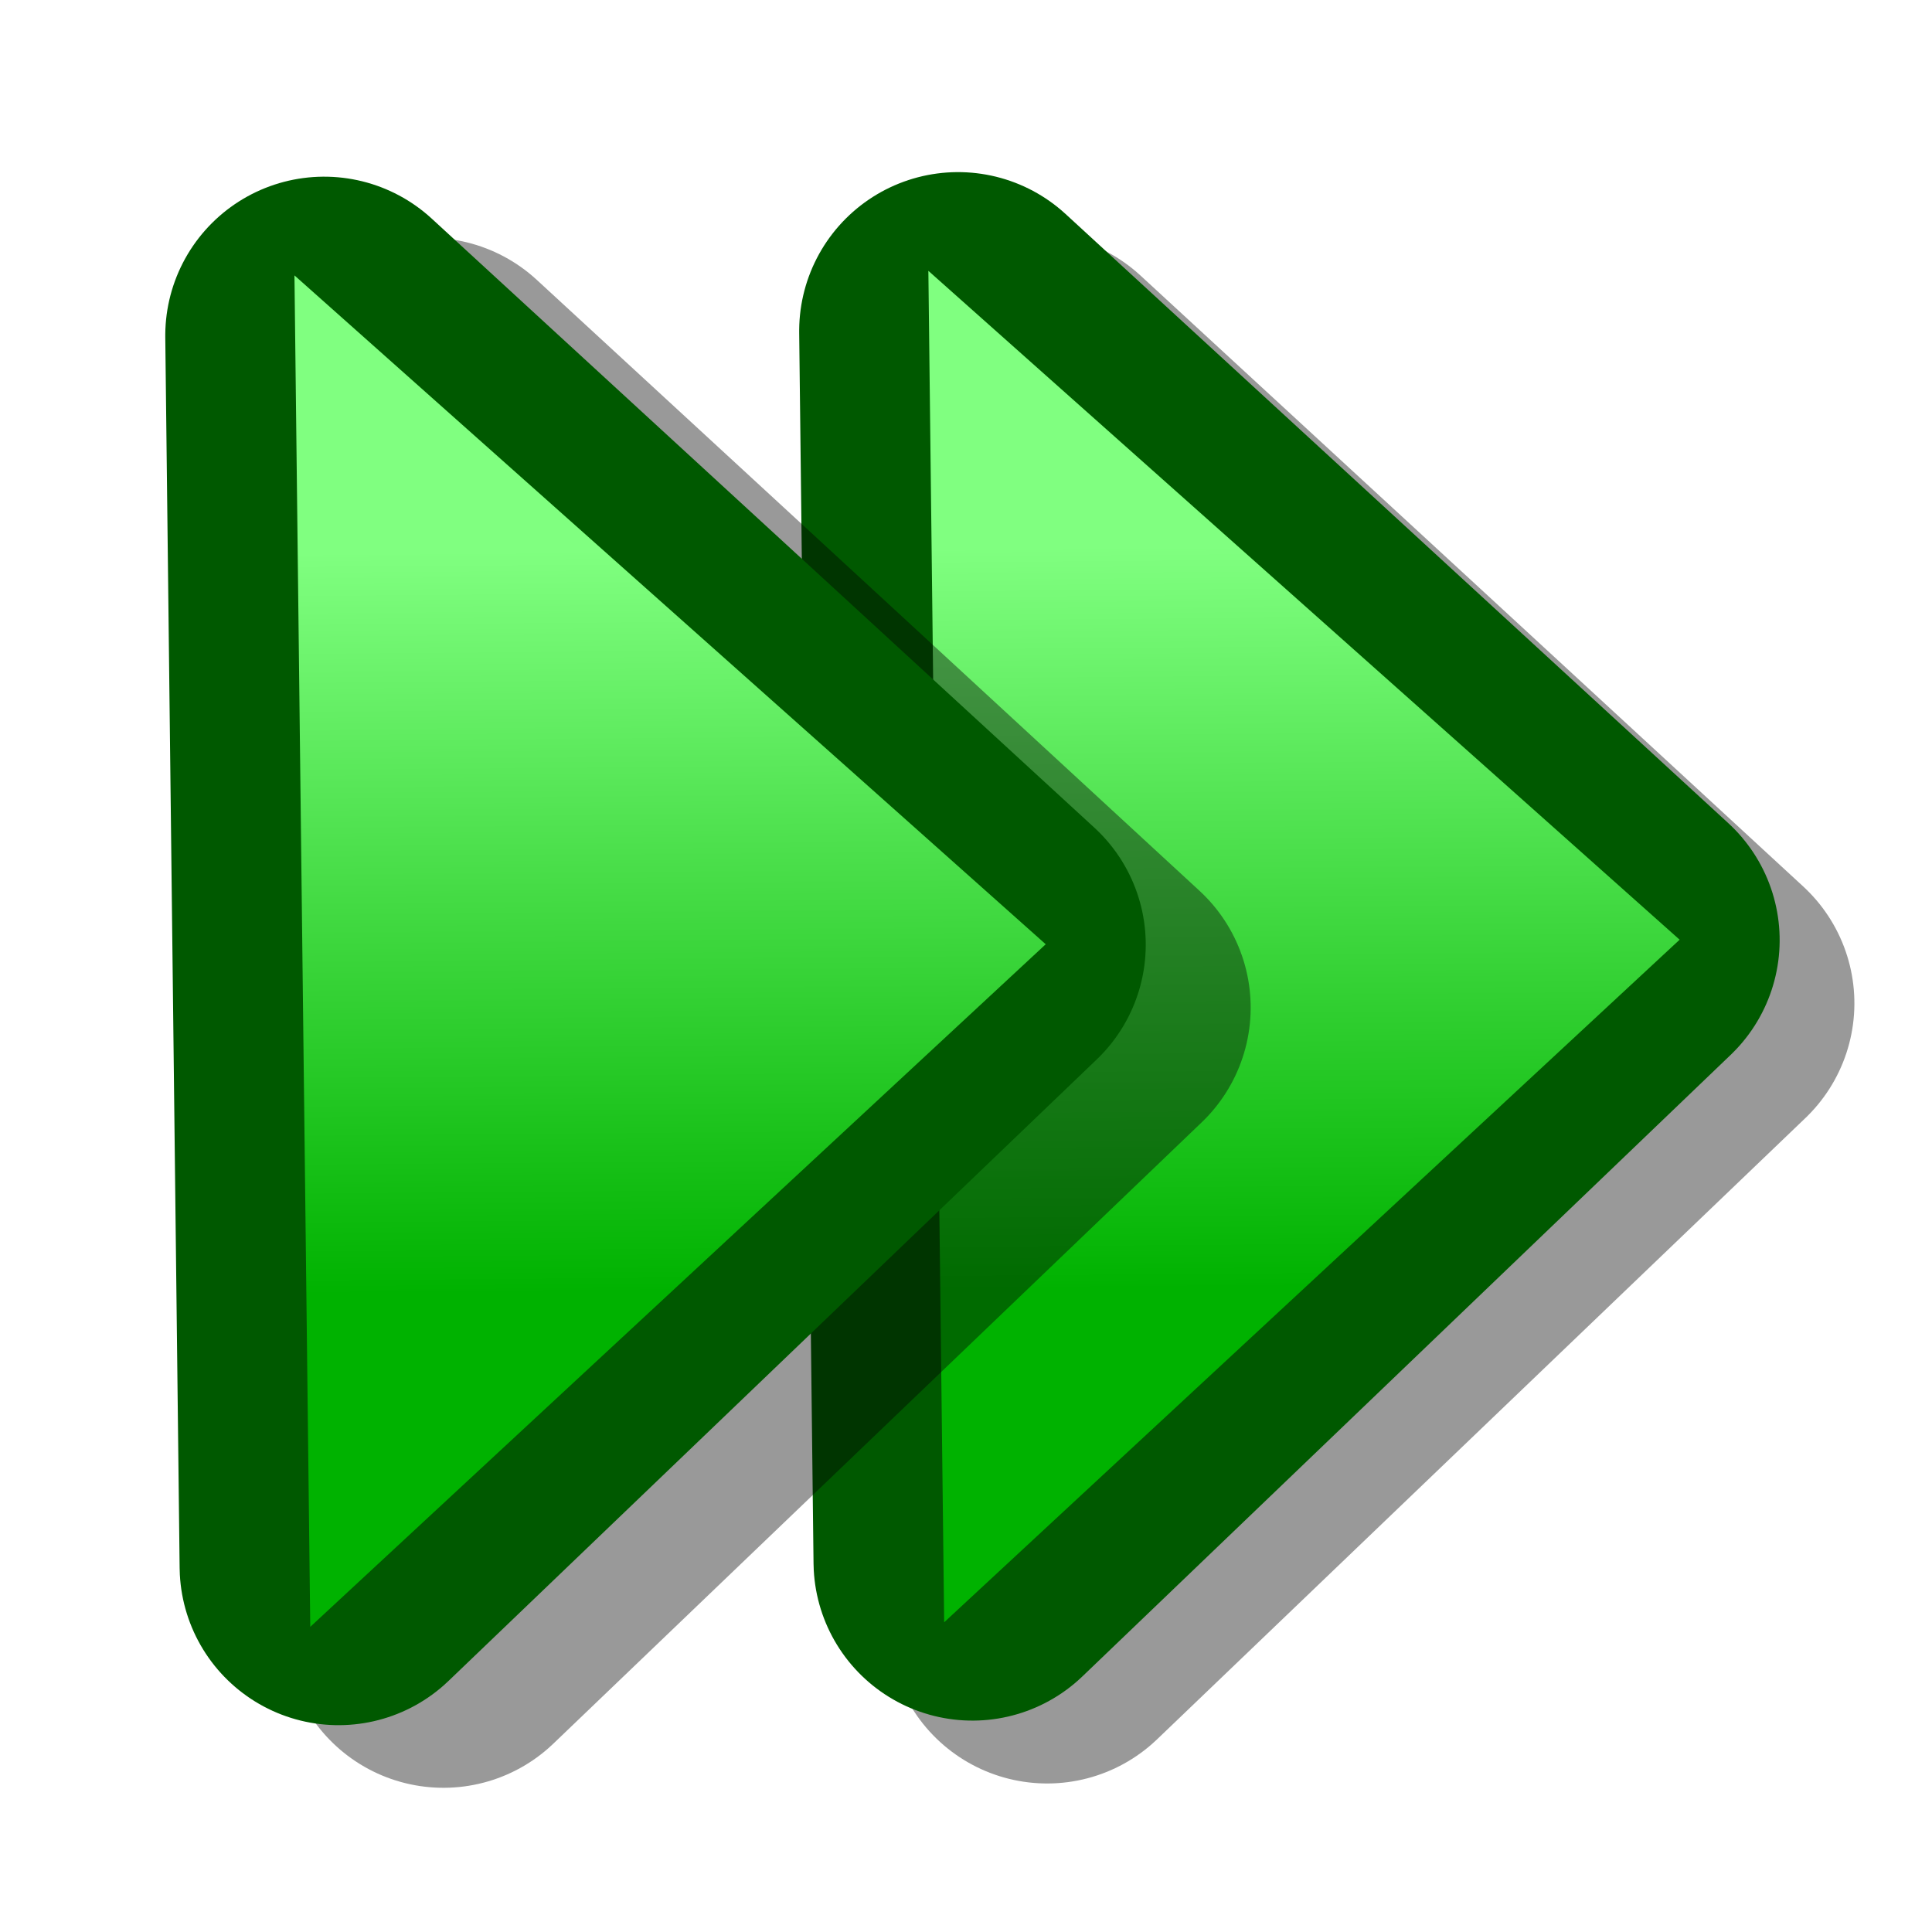 <?xml version="1.0" encoding="UTF-8" standalone="yes"?>
<svg version="1.1" width="64" height="64" color-interpolation="linearRGB"
     xmlns:svg="http://www.w3.org/2000/svg" xmlns="http://www.w3.org/2000/svg">
 <g>
  <path style="fill:none; stroke:#000000; stroke-opacity:0.4; stroke-width:10.527; stroke-linejoin:round"
        d="M54.93 44.34C41.32 44.4 27.72 44.47 14.11 44.53C20.9 37.26 27.7 29.99 34.5 22.72C41.31 29.93 48.12 37.13 54.93 44.34V44.34V44.34z"
        transform="matrix(0.007,1,-1,0.007,78.644,-1.424)"
  />
  <path style="fill:none; stroke:#005900; stroke-width:10.527; stroke-linejoin:round"
        d="M51.83 41.83C38.24 41.89 24.65 41.96 11.06 42.02C17.84 34.75 24.61 27.48 31.39 20.21C38.2 27.42 45.02 34.62 51.83 41.83V41.83V41.83z"
        transform="matrix(0.007,1,-1,0.007,73.68,-0.389)"
  />
  <linearGradient id="gradient0" gradientUnits="userSpaceOnUse" x1="18.22" y1="22.77" x2="42.82" y2="22.75">
   <stop offset="0" stop-color="#80ff80"/>
   <stop offset="1" stop-color="#00b200"/>
  </linearGradient>
  <path style="fill:url(#gradient0)"
        d="M53.83 42.78C38.91 42.85 23.98 42.92 9.06 42.99C16.5 34.75 23.94 26.5 31.39 18.26C38.87 26.43 46.35 34.6 53.83 42.78V42.78V42.78z"
        transform="matrix(0.007,1,-1,0.007,73.68,-0.389)"
  />
  <path style="fill:none; stroke:#000000; stroke-opacity:0.4; stroke-width:10.527; stroke-linejoin:round"
        d="M54.93 44.34C41.32 44.4 27.72 44.47 14.11 44.53C20.9 37.26 27.7 29.99 34.5 22.72C41.31 29.93 48.12 37.13 54.93 44.34V44.34V44.34z"
        transform="matrix(0.007,1,-1,0.007,58.645,-1.281)"
  />
  <path style="fill:none; stroke:#005900; stroke-width:10.527; stroke-linejoin:round"
        d="M51.83 41.83C38.24 41.89 24.65 41.96 11.06 42.02C17.84 34.75 24.61 27.48 31.39 20.21C38.2 27.42 45.02 34.62 51.83 41.83V41.83V41.83z"
        transform="matrix(0.007,1,-1,0.007,52.681,-0.238)"
  />
  <linearGradient id="gradient1" gradientUnits="userSpaceOnUse" x1="18.22" y1="22.77" x2="42.82" y2="22.75">
   <stop offset="0" stop-color="#80ff80"/>
   <stop offset="1" stop-color="#00b200"/>
  </linearGradient>
  <path style="fill:url(#gradient1)"
        d="M53.83 42.78C38.91 42.85 23.98 42.92 9.06 42.99C16.5 34.75 23.94 26.5 31.39 18.26C38.87 26.43 46.35 34.6 53.83 42.78V42.78V42.78z"
        transform="matrix(0.007,1,-1,0.007,52.681,-0.238)"
  />
 </g>
</svg>
